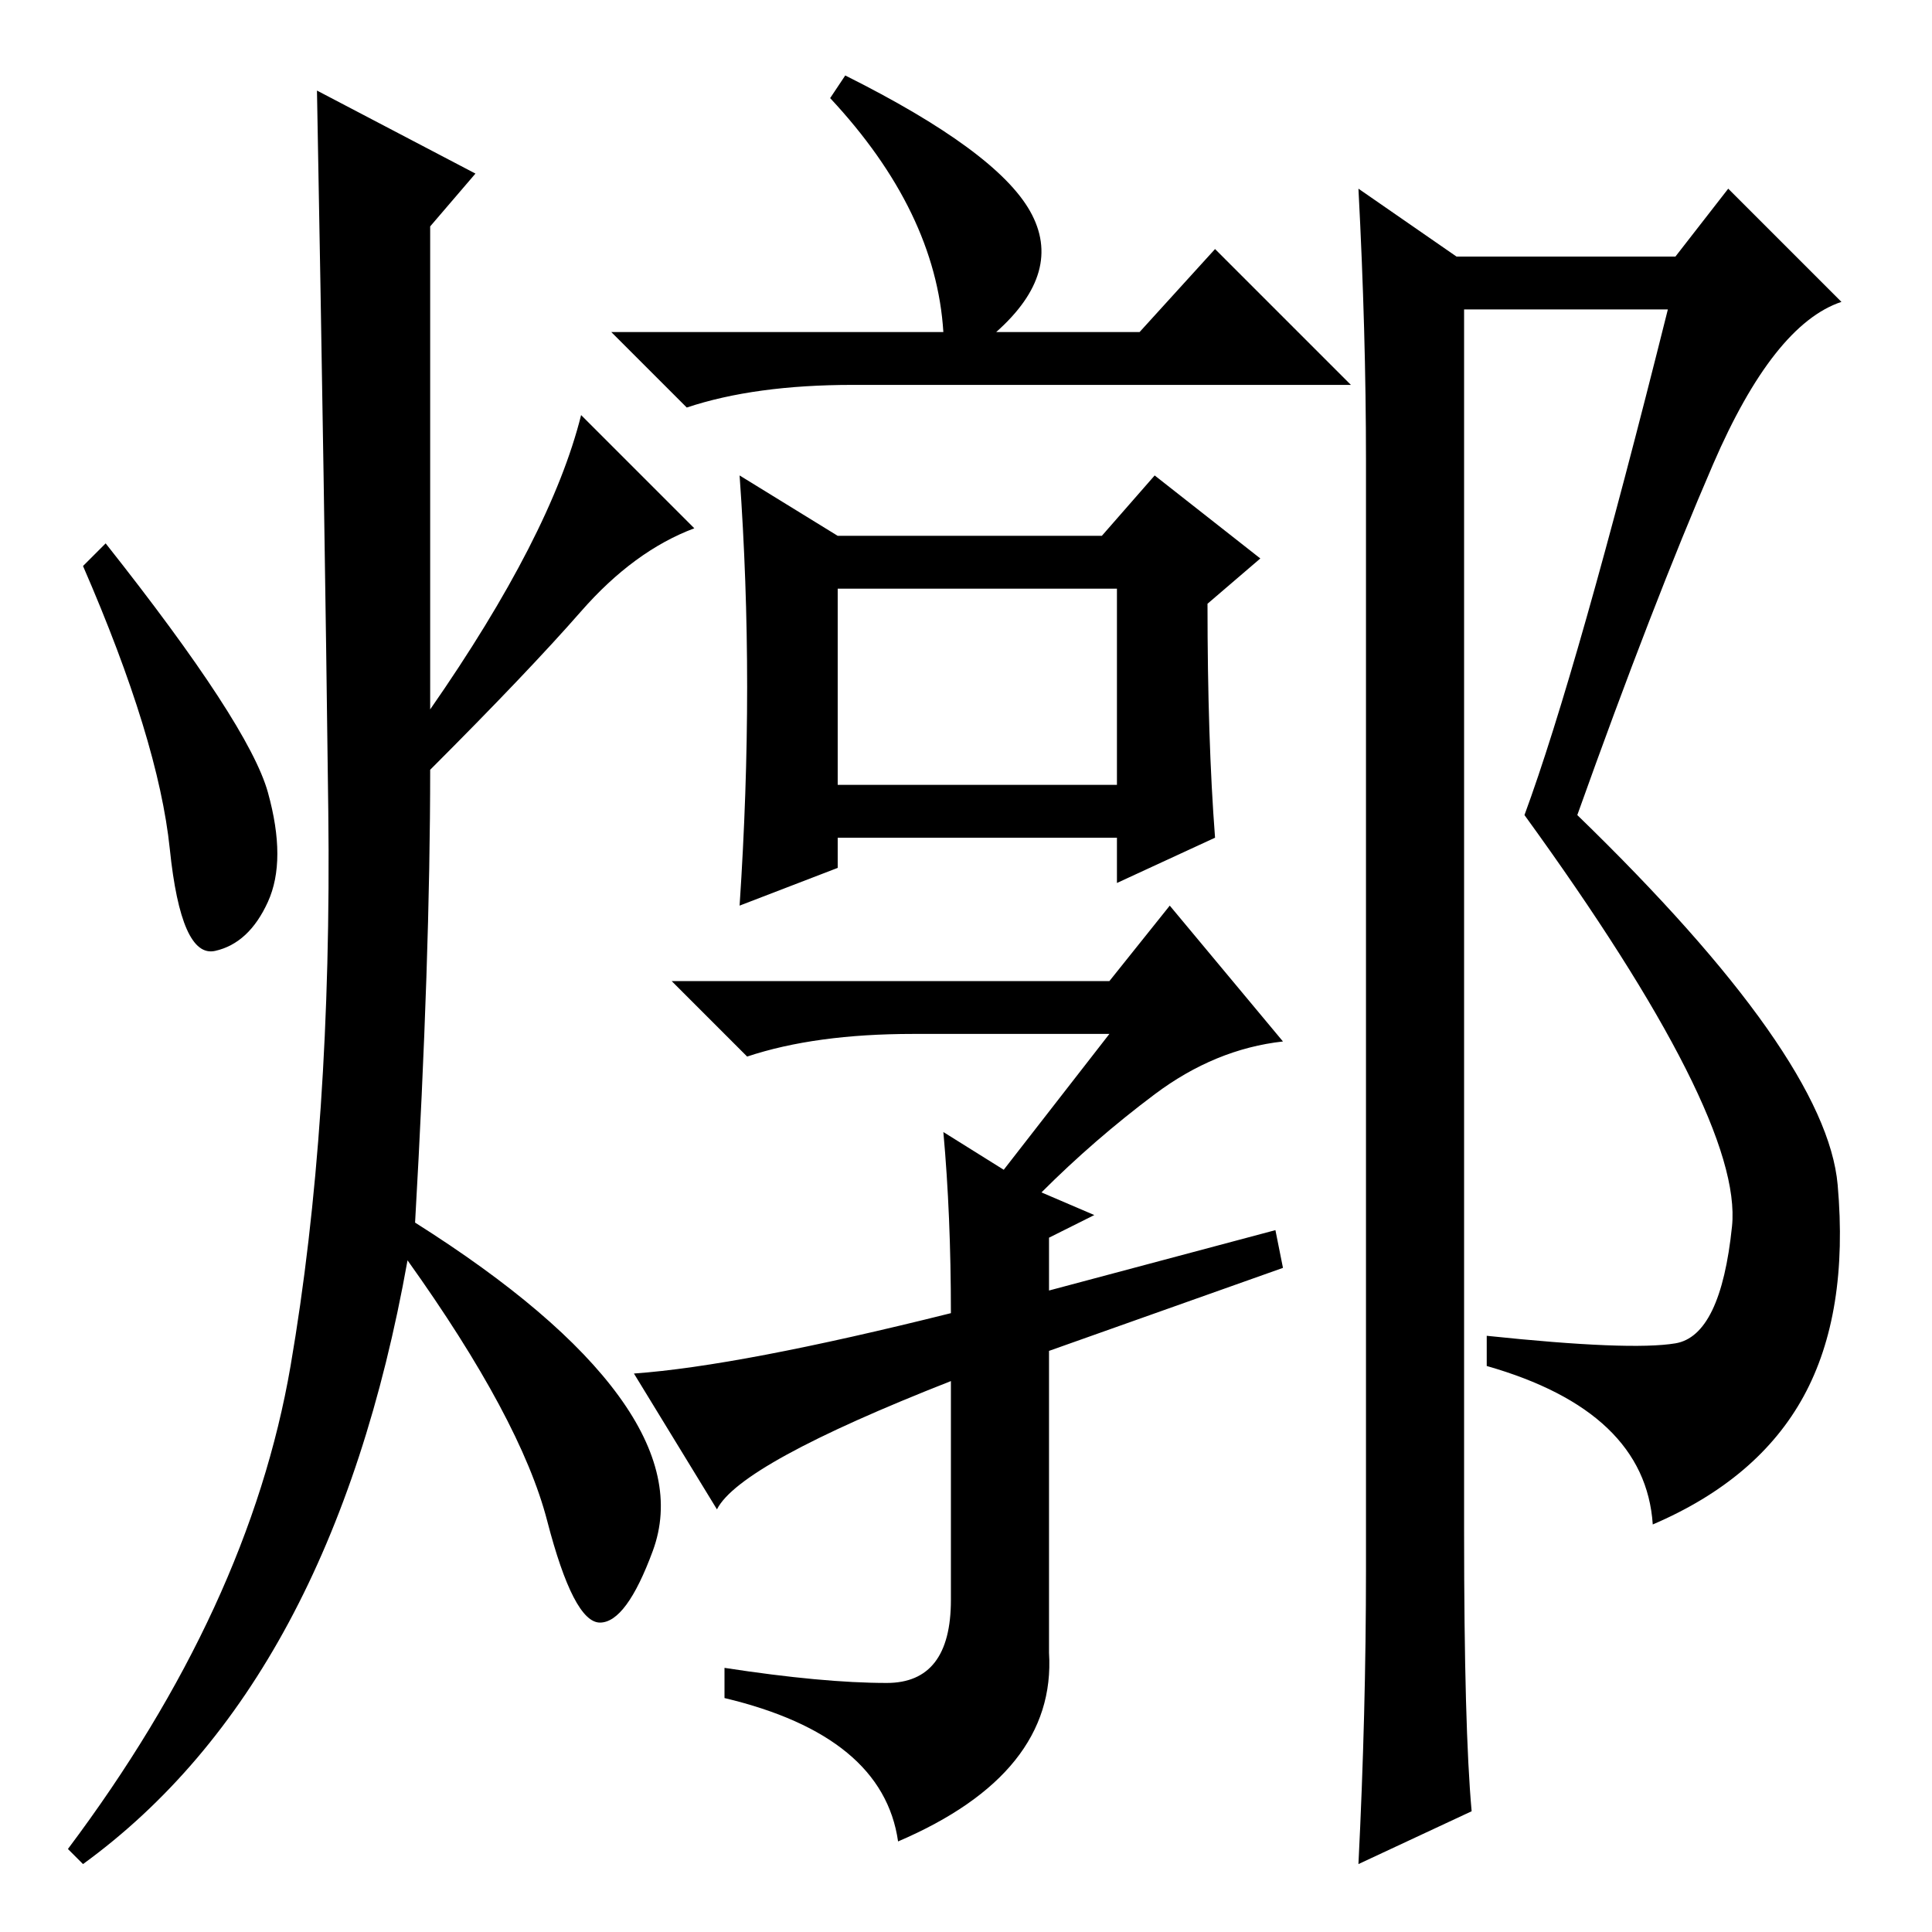 <?xml version="1.0" standalone="no"?>
<!DOCTYPE svg PUBLIC "-//W3C//DTD SVG 1.1//EN" "http://www.w3.org/Graphics/SVG/1.1/DTD/svg11.dtd" >
<svg xmlns="http://www.w3.org/2000/svg" xmlns:xlink="http://www.w3.org/1999/xlink" version="1.1" viewBox="0 -36 256 256">
  <g transform="matrix(1 0 0 -1 0 220)">
   <path fill="currentColor"
d="M125 212q-1 16 -15 31l2 3q20 -10 24.5 -18t-4.5 -16h19l10 11l18 -18h-66q-13 0 -22 -3l-10 10h44zM111 152h37v26h-37v-26zM99 165q0 14 -1 28l13 -8h35l7 8l14 -11l-7 -6q0 -18 1 -31l-13 -6v6h-37v-4l-13 -5q1 15 1 29zM117.5 33q8.5 0 8.5 11v29q-28 -11 -31 -17
l-11 18q14 1 42 8q0 13 -1 24l8 -5l14 18h-26q-13 0 -22 -3l-10 10h58l8 10l15 -18q-9 -1 -17 -7t-15 -13l7 -3l-6 -3v-7l30 8l1 -5l-31 -11v-40q1 -16 -20 -25q-2 14 -23 19v4q13 -2 21.5 -2zM221 215h-27v-162q0 -26 1 -37l-15 -7q1 20 1 39v147q0 17 -1 36l13 -9h29l7 9
l15 -15q-9 -3 -17 -21.5t-18 -46.5q33 -32 34.5 -49t-4.5 -28t-20 -17q-1 15 -22 21v4q19 -2 25 -1t7.5 15.5t-27.5 54.5q7 19 19 67zM63 233l-6 -7v-64q16 23 20 39l15 -15q-8 -3 -15 -11t-20 -21q0 -25 -2 -60q19 -12 27 -23t4.5 -20.5t-7 -9.5t-7 13.5t-18.5 34.5
q-10 -56 -43 -80l-2 2q24 32 29.5 64t5 73.5t-1.5 95.5zM35.5 151q2.5 -9 0 -14.5t-7 -6.5t-6 13.5t-11.5 37.5l3 3q19 -24 21.5 -33z" />
  </g>

</svg>
